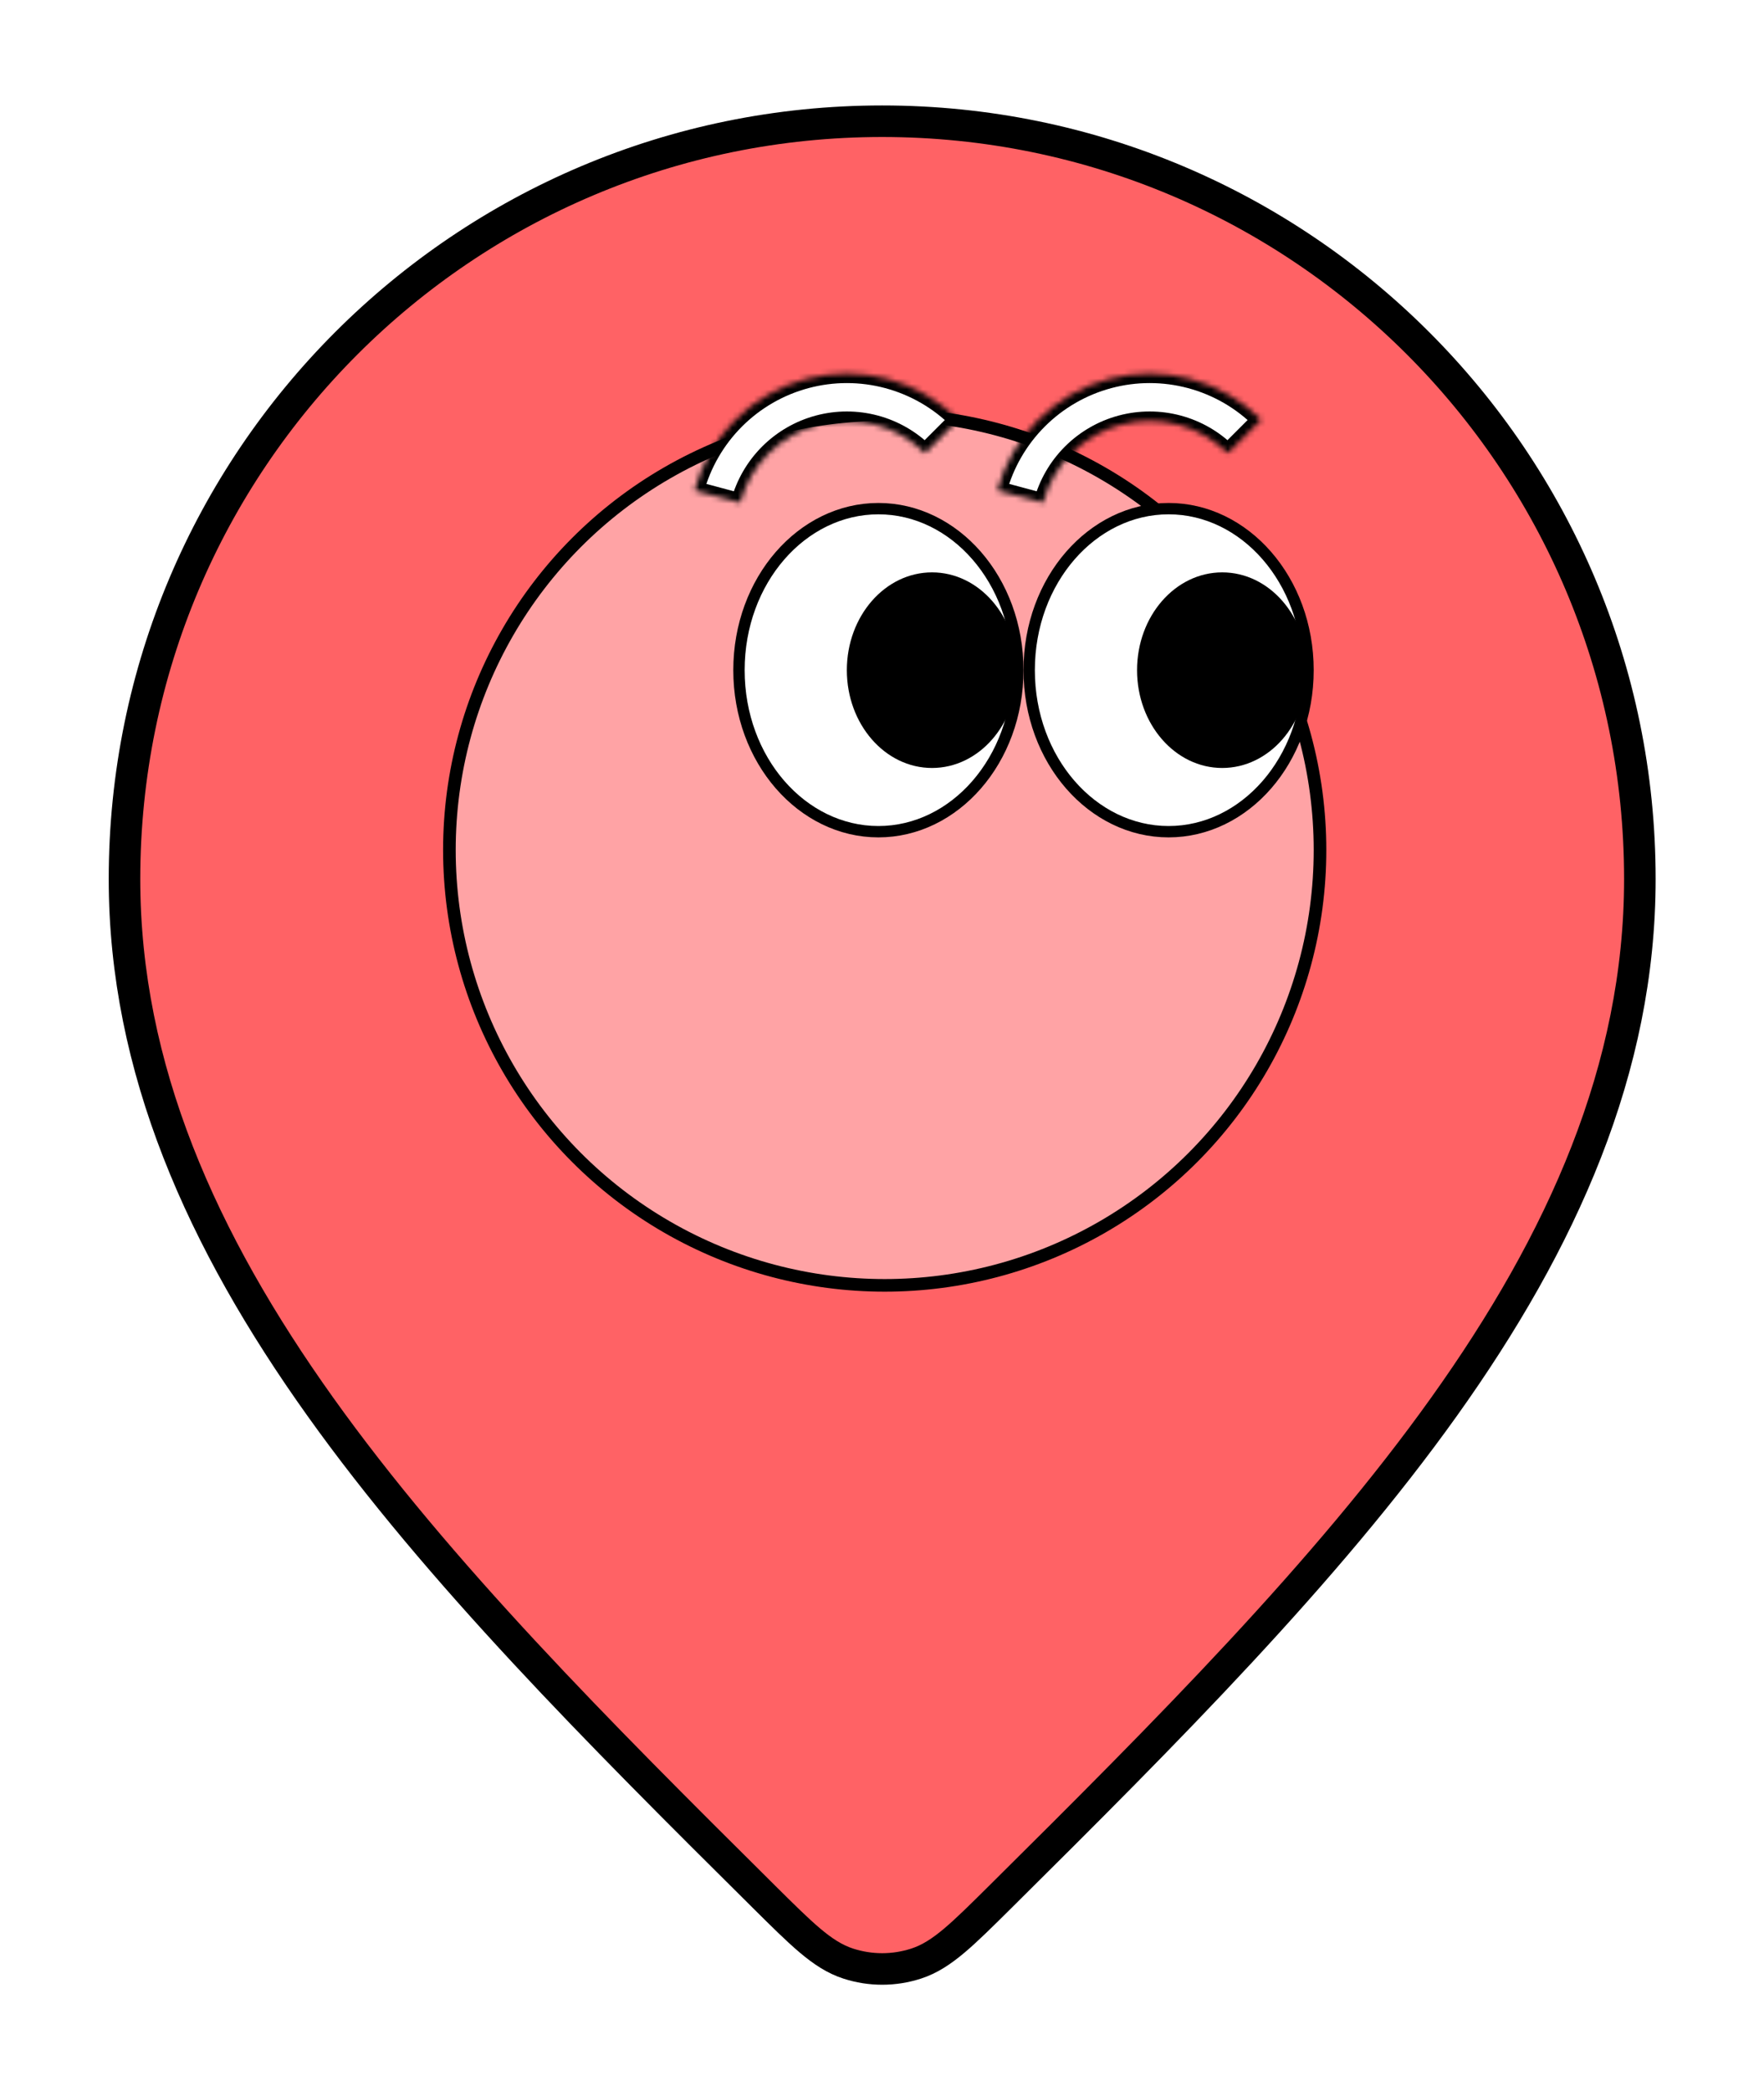 <svg width="324" height="384" viewBox="0 0 324 384" fill="none" xmlns="http://www.w3.org/2000/svg">
<g filter="url(#filter0_d_329_1348)">
<path d="M181.758 346.226C242.72 285.753 298.302 229.403 298.302 161.429C298.302 86.17 237.292 25.16 162.033 25.16C86.773 25.16 25.764 86.17 25.764 161.429C25.764 229.403 81.345 285.753 142.307 346.226C149.261 353.125 152.739 356.574 156.688 357.851C160.181 358.979 163.885 358.979 167.377 357.851C171.327 356.574 174.804 353.125 181.758 346.226Z" fill="#FF6265"/>
<path d="M188.899 353.424C219.26 323.306 249.04 293.498 271.143 262.531C293.323 231.457 308.441 198.326 308.441 161.429C308.441 80.57 242.892 15.021 162.033 15.021C81.174 15.021 15.625 80.57 15.625 161.429C15.625 198.326 30.742 231.457 52.922 262.531C75.026 293.498 104.805 323.306 135.167 353.424L135.433 353.688C138.682 356.912 141.537 359.745 144.085 361.895C146.784 364.174 149.812 366.284 153.571 367.498C159.09 369.282 164.975 369.282 170.495 367.498C174.254 366.284 177.281 364.174 179.981 361.895C182.528 359.745 185.384 356.912 188.633 353.688L188.899 353.424Z" stroke="white" stroke-width="20.278" stroke-linecap="round" stroke-linejoin="round"/>
</g>
<path d="M183.799 348.283C214.245 318.08 243.565 288.702 265.249 258.323C286.954 227.914 301.199 196.247 301.199 161.429C301.199 84.57 238.892 22.263 162.033 22.263C85.174 22.263 22.867 84.57 22.867 161.429C22.867 196.247 37.111 227.914 58.817 258.323C80.5 288.702 109.82 318.08 140.267 348.283L140.357 348.373C143.758 351.746 146.434 354.401 148.756 356.361C151.122 358.358 153.313 359.804 155.798 360.607C159.869 361.923 164.196 361.923 168.268 360.607C170.753 359.804 172.944 358.358 175.31 356.361C177.631 354.401 180.308 351.746 183.709 348.372L183.799 348.283Z" fill="#FF6265" stroke="black" stroke-width="5.794" stroke-linecap="round" stroke-linejoin="round"/>
<circle cx="162.496" cy="156.099" r="79.954" fill="#FFA3A5" stroke="black" stroke-width="2.317"/>
<path d="M240.248 123.075C240.248 139.601 228.649 152.739 214.64 152.739C200.631 152.739 189.032 139.601 189.032 123.075C189.032 106.548 200.631 93.411 214.64 93.411C228.649 93.411 240.248 106.548 240.248 123.075Z" fill="white" stroke="black" stroke-width="2.086"/>
<path d="M186.946 123.075C186.946 139.601 175.347 152.739 161.338 152.739C147.328 152.739 135.729 139.601 135.729 123.075C135.729 106.548 147.328 93.411 161.338 93.411C175.347 93.411 186.946 106.548 186.946 123.075Z" fill="white" stroke="black" stroke-width="2.086"/>
<ellipse cx="171.187" cy="123.075" rx="15.643" ry="17.961" fill="black"/>
<ellipse cx="224.49" cy="123.075" rx="15.643" ry="17.961" fill="black"/>
<mask id="path-9-inside-1_329_1348" fill="white">
<path d="M176.028 77.098C172.432 73.502 167.953 70.916 163.042 69.6C158.13 68.284 152.958 68.284 148.046 69.6C143.134 70.916 138.656 73.502 135.06 77.098C131.464 80.694 128.878 85.173 127.562 90.084L135.957 92.334C136.878 88.895 138.688 85.76 141.205 83.243C143.722 80.726 146.857 78.916 150.296 77.995C153.734 77.074 157.354 77.074 160.792 77.995C164.231 78.916 167.366 80.726 169.883 83.243L176.028 77.098Z"/>
</mask>
<path d="M176.028 77.098C172.432 73.502 167.953 70.916 163.042 69.6C158.13 68.284 152.958 68.284 148.046 69.6C143.134 70.916 138.656 73.502 135.06 77.098C131.464 80.694 128.878 85.173 127.562 90.084L135.957 92.334C136.878 88.895 138.688 85.76 141.205 83.243C143.722 80.726 146.857 78.916 150.296 77.995C153.734 77.074 157.354 77.074 160.792 77.995C164.231 78.916 167.366 80.726 169.883 83.243L176.028 77.098Z" fill="white" stroke="black" stroke-width="3.476" mask="url(#path-9-inside-1_329_1348)"/>
<mask id="path-10-inside-2_329_1348" fill="white">
<path d="M231.648 77.098C228.052 73.502 223.573 70.916 218.662 69.6C213.75 68.284 208.578 68.284 203.666 69.6C198.754 70.916 194.276 73.502 190.68 77.098C187.084 80.694 184.498 85.173 183.182 90.084L191.577 92.334C192.498 88.895 194.308 85.76 196.825 83.243C199.342 80.726 202.477 78.916 205.915 77.995C209.354 77.074 212.974 77.074 216.412 77.995C219.85 78.916 222.986 80.726 225.503 83.243L231.648 77.098Z"/>
</mask>
<path d="M231.648 77.098C228.052 73.502 223.573 70.916 218.662 69.6C213.75 68.284 208.578 68.284 203.666 69.6C198.754 70.916 194.276 73.502 190.68 77.098C187.084 80.694 184.498 85.173 183.182 90.084L191.577 92.334C192.498 88.895 194.308 85.76 196.825 83.243C199.342 80.726 202.477 78.916 205.915 77.995C209.354 77.074 212.974 77.074 216.412 77.995C219.85 78.916 222.986 80.726 225.503 83.243L231.648 77.098Z" fill="white" stroke="black" stroke-width="3.476" mask="url(#path-10-inside-2_329_1348)"/>
<defs>
<filter id="filter0_d_329_1348" x="0.851" y="0.247" width="322.364" height="383.363" filterUnits="userSpaceOnUse" color-interpolation-filters="sRGB">
<feFlood flood-opacity="0" result="BackgroundImageFix"/>
<feColorMatrix in="SourceAlpha" type="matrix" values="0 0 0 0 0 0 0 0 0 0 0 0 0 0 0 0 0 0 127 0" result="hardAlpha"/>
<feOffset/>
<feGaussianBlur stdDeviation="2.317"/>
<feComposite in2="hardAlpha" operator="out"/>
<feColorMatrix type="matrix" values="0 0 0 0 0 0 0 0 0 0 0 0 0 0 0 0 0 0 0.3 0"/>
<feBlend mode="normal" in2="BackgroundImageFix" result="effect1_dropShadow_329_1348"/>
<feBlend mode="normal" in="SourceGraphic" in2="effect1_dropShadow_329_1348" result="shape"/>
</filter>
</defs>
</svg>
